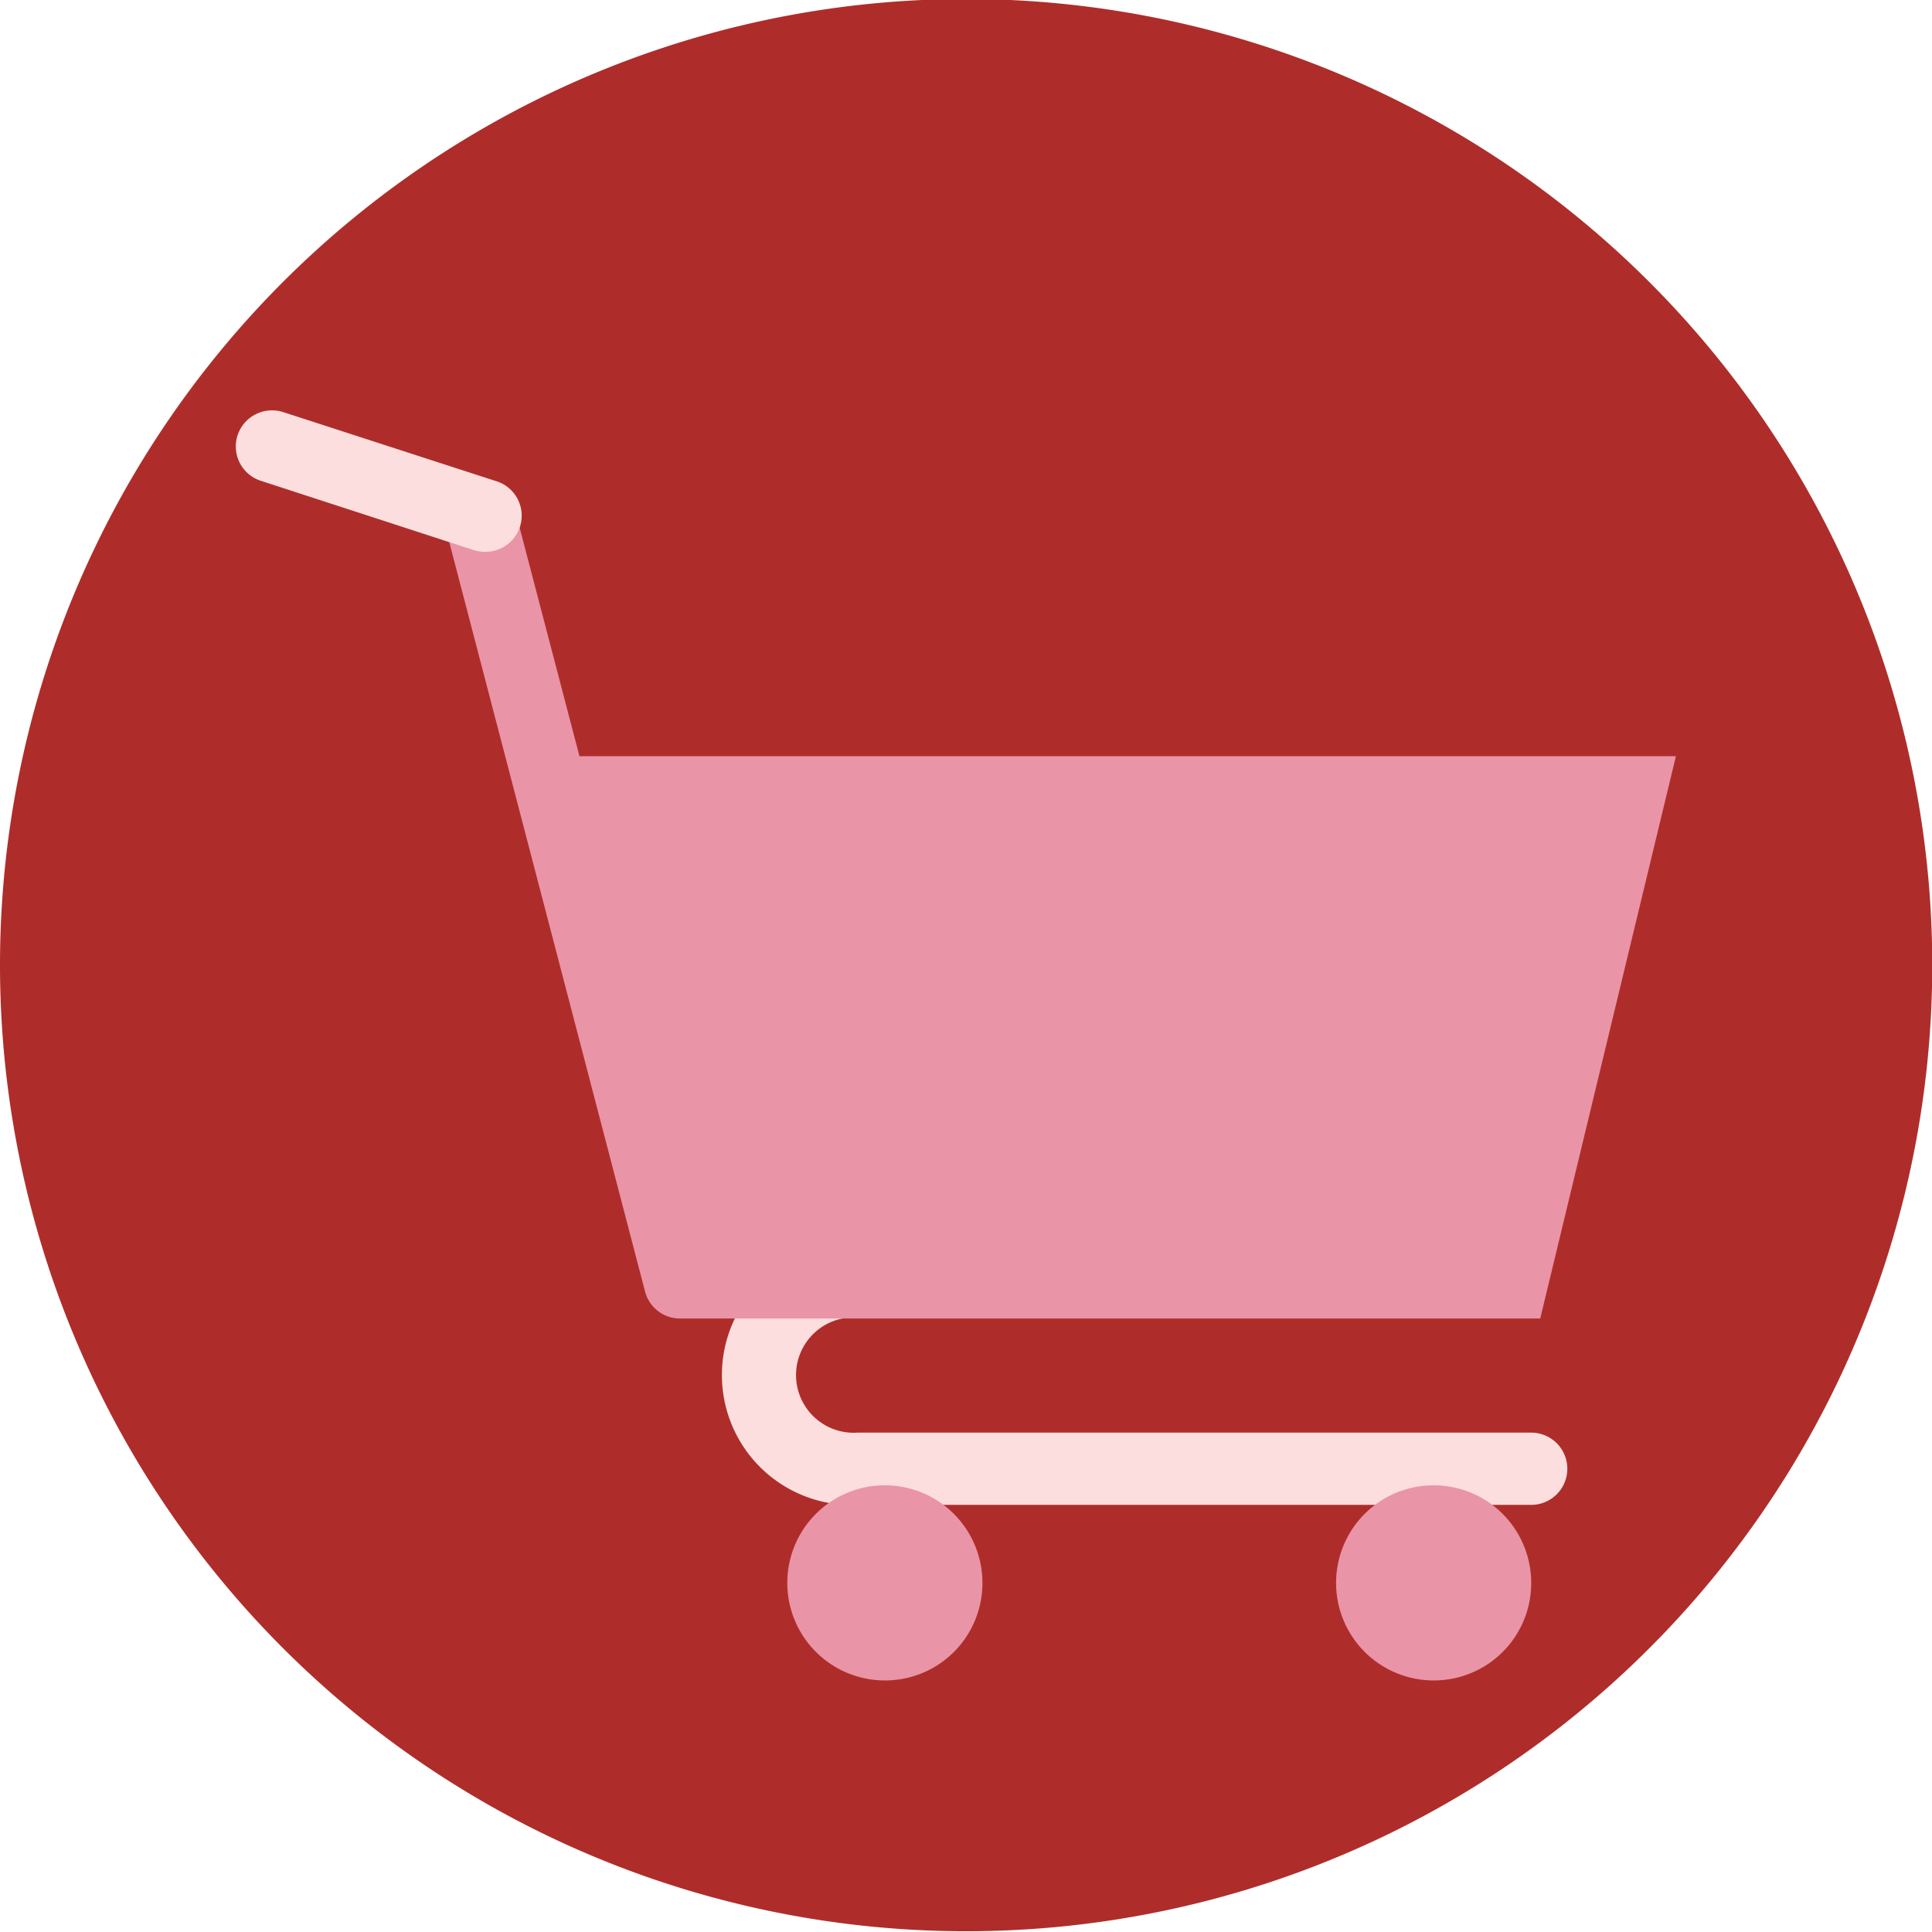 <svg id="Layer_1" data-name="Layer 1" xmlns="http://www.w3.org/2000/svg" xmlns:xlink="http://www.w3.org/1999/xlink" viewBox="0 0 77.03 77.03"><defs><style>.cls-1{fill:none;}.cls-2{clip-path:url(#clip-path);}.cls-3{fill:#ae2d2a;}.cls-4{fill:#fcdede;}.cls-5{fill:#ea94a7;}</style><clipPath id="clip-path"><rect class="cls-1" width="77.03" height="77.03"/></clipPath></defs><g class="cls-2"><path class="cls-3" d="M38.51,77A38.52,38.52,0,1,0,0,38.51,38.53,38.53,0,0,0,38.51,77"/><path class="cls-4" d="M61.05,60H34.19a5.18,5.18,0,1,1,0-10.35H36.1a1.44,1.44,0,0,1,0,2.88H34.19a2.3,2.3,0,1,0,0,4.59H61.05a1.44,1.44,0,1,1,0,2.88"/></g><polygon class="cls-5" points="61.41 52.57 27.11 52.57 21.47 30.15 66.82 30.15 61.41 52.57"/><g class="cls-2"><path class="cls-5" d="M39.17,63.06A3.89,3.89,0,1,0,35.29,67a3.88,3.88,0,0,0,3.88-3.89"/><path class="cls-5" d="M61.05,63.06A3.89,3.89,0,1,0,57.17,67a3.88,3.88,0,0,0,3.88-3.89"/><path class="cls-5" d="M27.11,52.57a1.44,1.44,0,0,1-1.39-1.07L17.93,21.68a1.43,1.43,0,0,1,1-1.75,1.45,1.45,0,0,1,1.76,1L28.5,50.77a1.44,1.44,0,0,1-1,1.76,1.61,1.61,0,0,1-.37,0"/><path class="cls-4" d="M19.32,22a1.39,1.39,0,0,1-.44-.07L10.4,19.17a1.44,1.44,0,0,1-.93-1.81,1.45,1.45,0,0,1,1.82-.93l8.48,2.75A1.44,1.44,0,0,1,19.32,22"/></g></svg>
